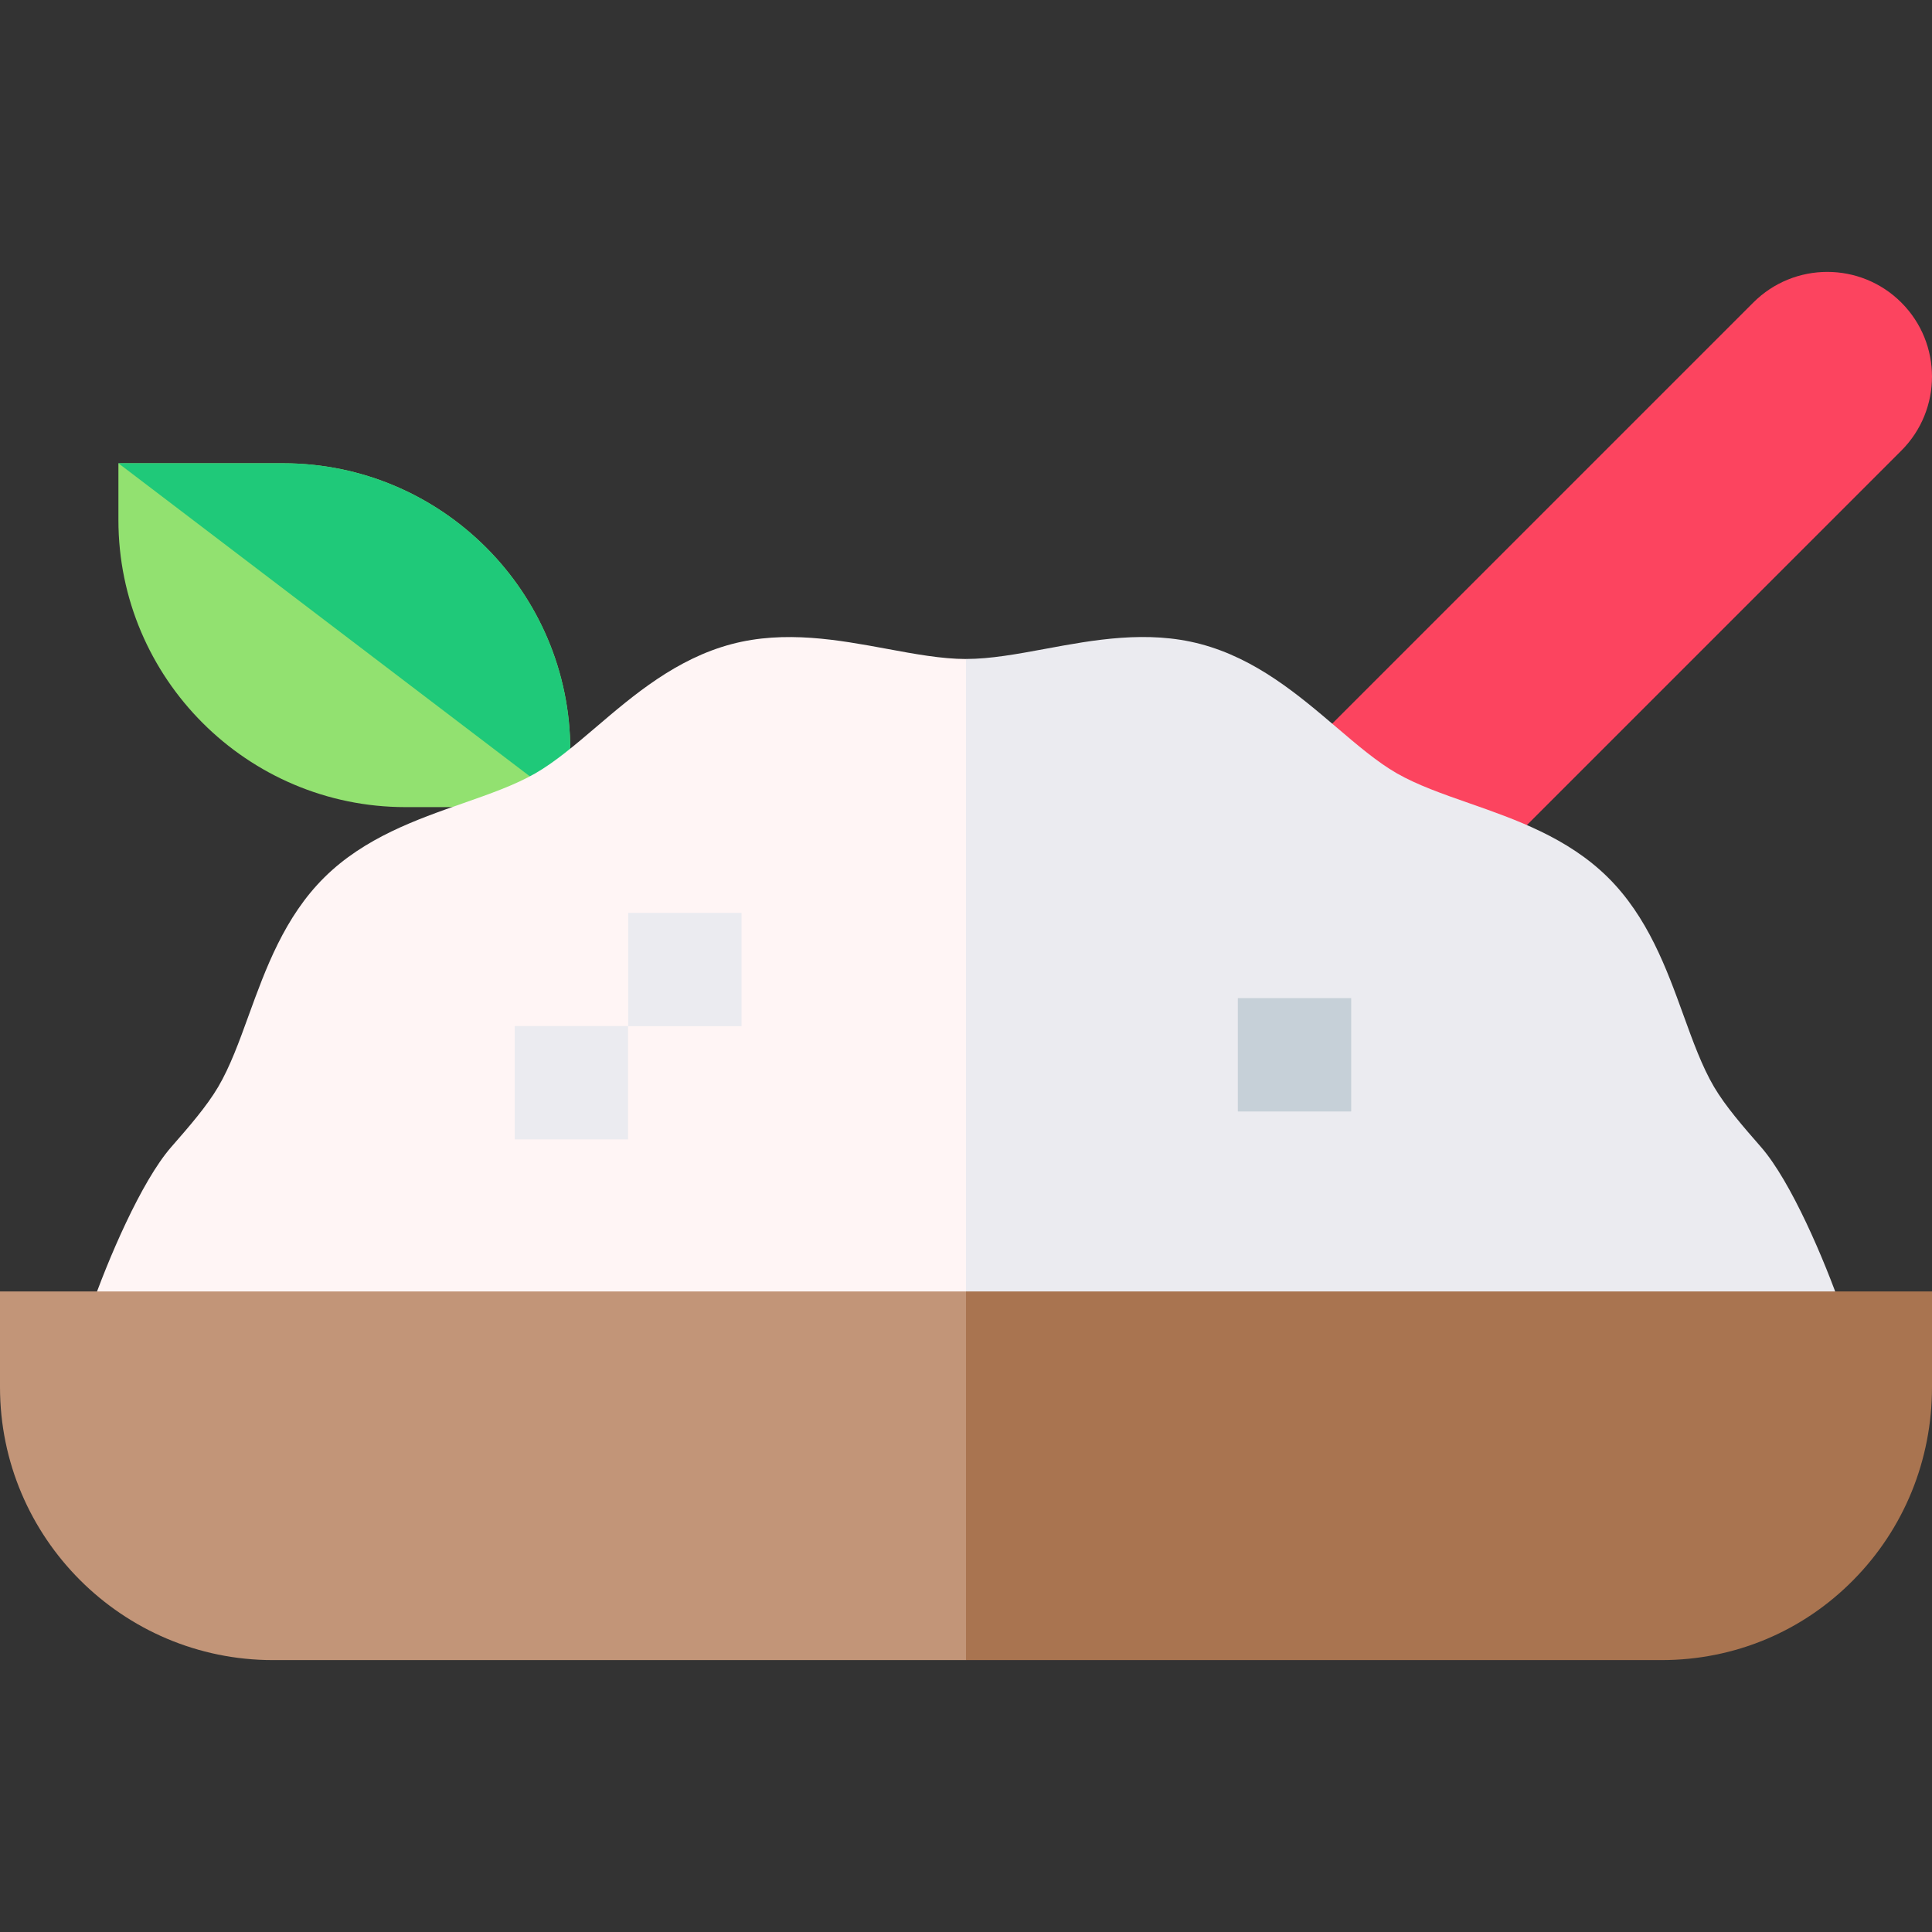 <svg width="38" height="38" viewBox="0 0 38 38" fill="none" xmlns="http://www.w3.org/2000/svg">
<rect x="0" y="0" width="38" height="38" fill="#333333" stroke="none"/>
<g clip-path="url(#clip0)">
<path d="M28.661 17.599L25.749 14.687L34.485 5.951C35.289 5.147 36.593 5.147 37.397 5.951C38.201 6.755 38.201 8.059 37.397 8.863L28.661 17.599Z" fill="#FC445F"/>
<path d="M2.329 9.112H5.569C8.683 9.112 11.217 11.646 11.217 14.761V15.875H7.977C4.863 15.875 2.329 13.341 2.329 10.227V9.112Z" fill="#92E170"/>
<path d="M2.329 9.112H5.569C8.683 9.112 11.217 11.646 11.217 14.761V15.875L2.329 9.112Z" fill="#1FC979"/>
<path d="M17.439 12.761C16.501 12.588 15.438 12.391 14.389 12.669C13.299 12.958 12.462 13.671 11.724 14.301C11.308 14.655 10.916 14.989 10.527 15.212C10.127 15.442 9.632 15.615 9.108 15.799C8.199 16.116 7.169 16.477 6.382 17.255C5.595 18.033 5.223 19.059 4.894 19.964C4.705 20.486 4.526 20.979 4.292 21.377C4.064 21.763 3.725 22.152 3.366 22.563C2.777 23.238 2.116 24.788 1.781 25.756H19L21.279 20.951L19 12.962C18.52 12.961 17.994 12.864 17.439 12.761Z" fill="#FFF5F5"/>
<path d="M34.638 22.562C34.279 22.151 33.94 21.762 33.712 21.376C33.478 20.978 33.299 20.485 33.11 19.963C32.782 19.058 32.41 18.032 31.622 17.254C30.835 16.476 29.805 16.116 28.897 15.798C28.373 15.615 27.878 15.441 27.477 15.212C27.088 14.989 26.696 14.654 26.281 14.3C25.542 13.671 24.705 12.957 23.615 12.668C22.567 12.39 21.504 12.587 20.566 12.761C20.009 12.864 19.483 12.961 19.002 12.961C19.001 12.961 19.001 12.961 19 12.961V25.755H36.223C35.888 24.788 35.227 23.237 34.638 22.562Z" fill="#EBEBF0"/>
<path d="M0 25.401V27.284C0 30.244 2.408 32.652 5.368 32.652H19L21.206 29.26L19 25.401H0Z" fill="#C29578"/>
<path d="M19 25.401V32.652H32.678C34.113 32.652 35.455 32.091 36.457 31.073C37.452 30.063 38 28.717 38 27.284V25.401H19Z" fill="#A97450"/>
<path d="M24.347 19.632H26.576V21.861H24.347V19.632Z" fill="#C6D0D8"/>
<path d="M12.356 17.955H14.585V20.184H12.356V17.955Z" fill="#EBEBF0"/>
<path d="M10.124 20.181H12.353V22.41H10.124V20.181Z" fill="#EBEBF0"/>
</g>
<defs>
<clipPath id="clip0">
<rect width="38" height="38" fill="white"/>
</clipPath>
</defs>
</svg>
